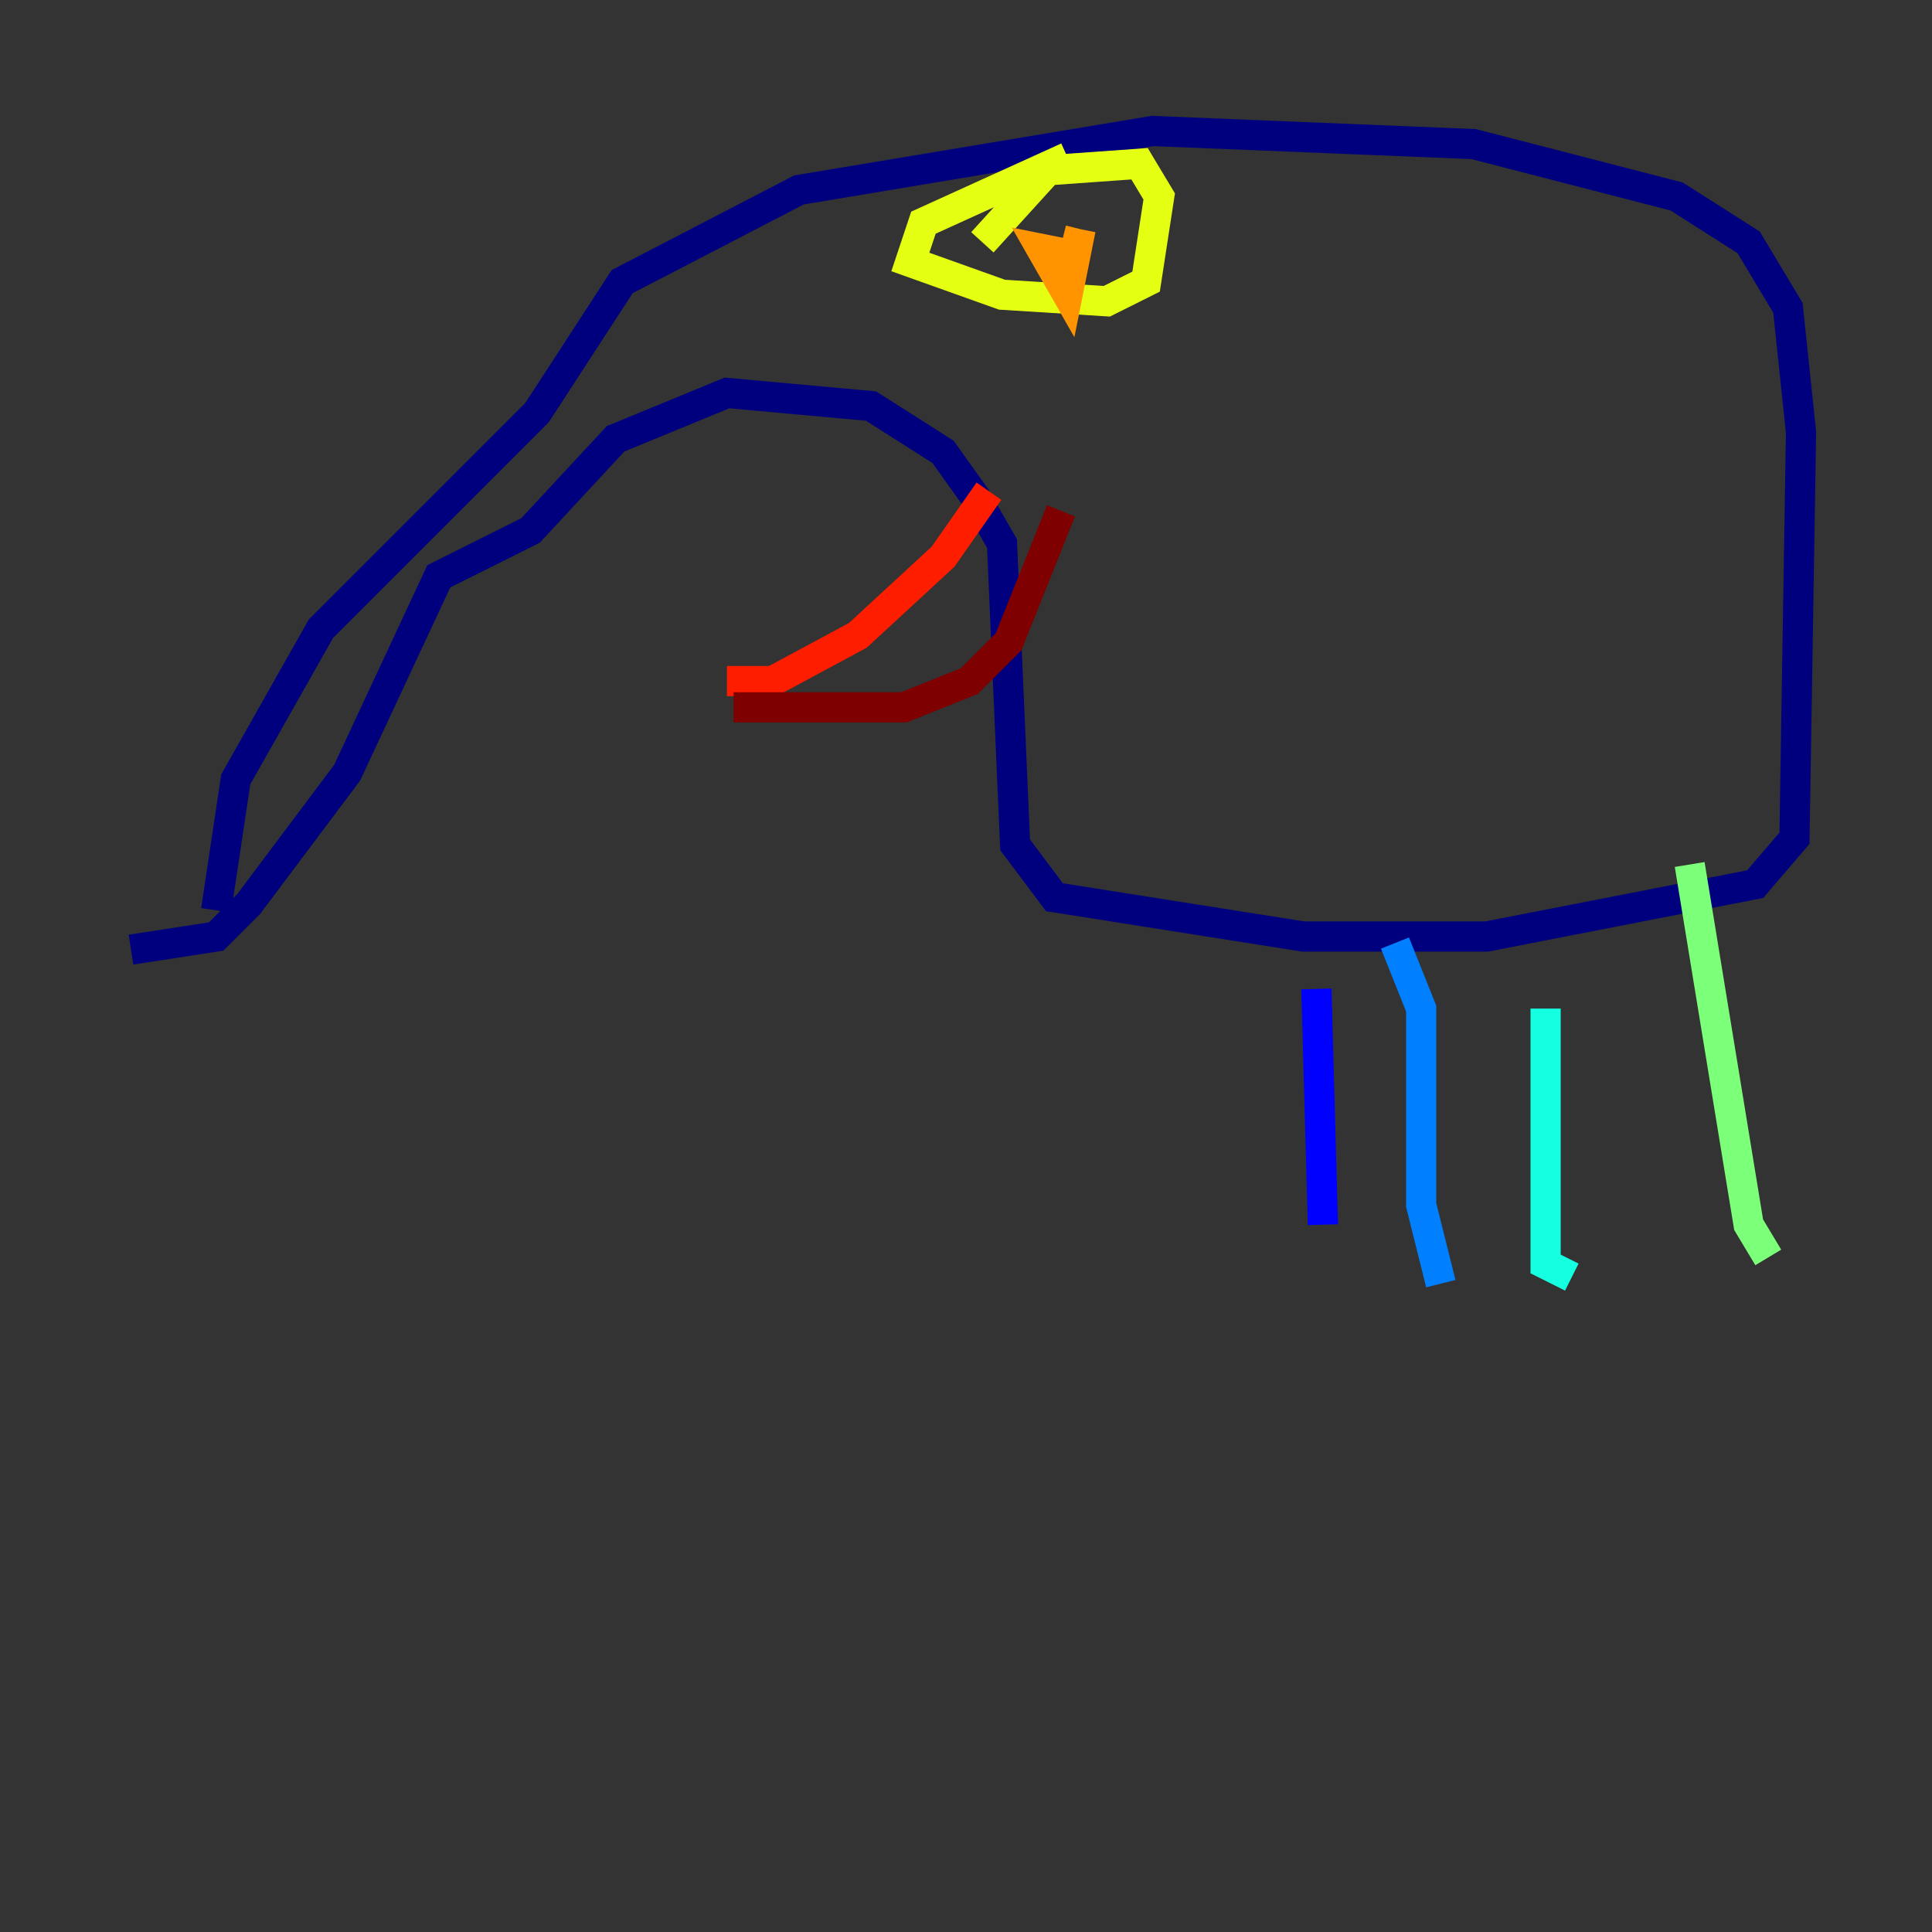 <?xml version="1.0" encoding="utf-8" ?>
<svg baseProfile="tiny" height="128" version="1.2" viewBox="0,0,128,128" width="128" xmlns="http://www.w3.org/2000/svg" xmlns:ev="http://www.w3.org/2001/xml-events" xmlns:xlink="http://www.w3.org/1999/xlink"><rect x="0" y="0" width="128" height="128" fill="#333333" stroke="none"/><defs /><polyline fill="none" points="14.319,60.312 15.62,51.634 21.261,41.654 35.58,27.336 41.22,18.658 52.936,12.583 76.366,8.678 97.627,9.546 111.078,13.017 115.851,16.054 118.454,20.393 119.322,28.637 118.888,55.539 116.285,58.576 98.495,62.047 86.346,62.047 69.858,59.444 67.254,55.973 66.386,36.014 64.651,32.976 62.481,29.939 57.709,26.902 48.163,26.034 40.786,29.071 35.146,35.146 29.071,38.183 22.997,51.2 16.488,59.878 14.319,62.047 8.678,62.915" stroke="#00007f" stroke-width="2" /><polyline fill="none" points="87.214,65.519 87.647,81.139" stroke="#0000ff" stroke-width="2" /><polyline fill="none" points="92.42,62.481 94.156,66.82 94.156,79.837 95.458,85.044" stroke="#0080ff" stroke-width="2" /><polyline fill="none" points="102.4,66.82 102.4,83.742 104.136,84.61" stroke="#15ffe1" stroke-width="2" /><polyline fill="none" points="111.946,57.275 115.851,81.139 117.153,83.308" stroke="#7cff79" stroke-width="2" /><polyline fill="none" points="70.725,10.414 61.18,14.752 60.312,17.356 66.386,19.525 73.329,19.959 75.932,18.658 76.8,13.017 75.498,10.848 69.424,11.281 65.085,16.054" stroke="#e4ff12" stroke-width="2" /><polyline fill="none" points="71.593,15.186 70.725,19.525 68.99,16.488 71.159,16.922 71.593,15.186" stroke="#ff9400" stroke-width="2" /><polyline fill="none" points="65.519,32.542 62.481,36.881 56.841,42.088 51.2,45.125 48.163,45.125" stroke="#ff1d00" stroke-width="2" /><polyline fill="none" points="48.597,46.861 59.878,46.861 64.217,45.125 66.82,42.522 70.291,33.844" stroke="#7f0000" stroke-width="2" /></svg>